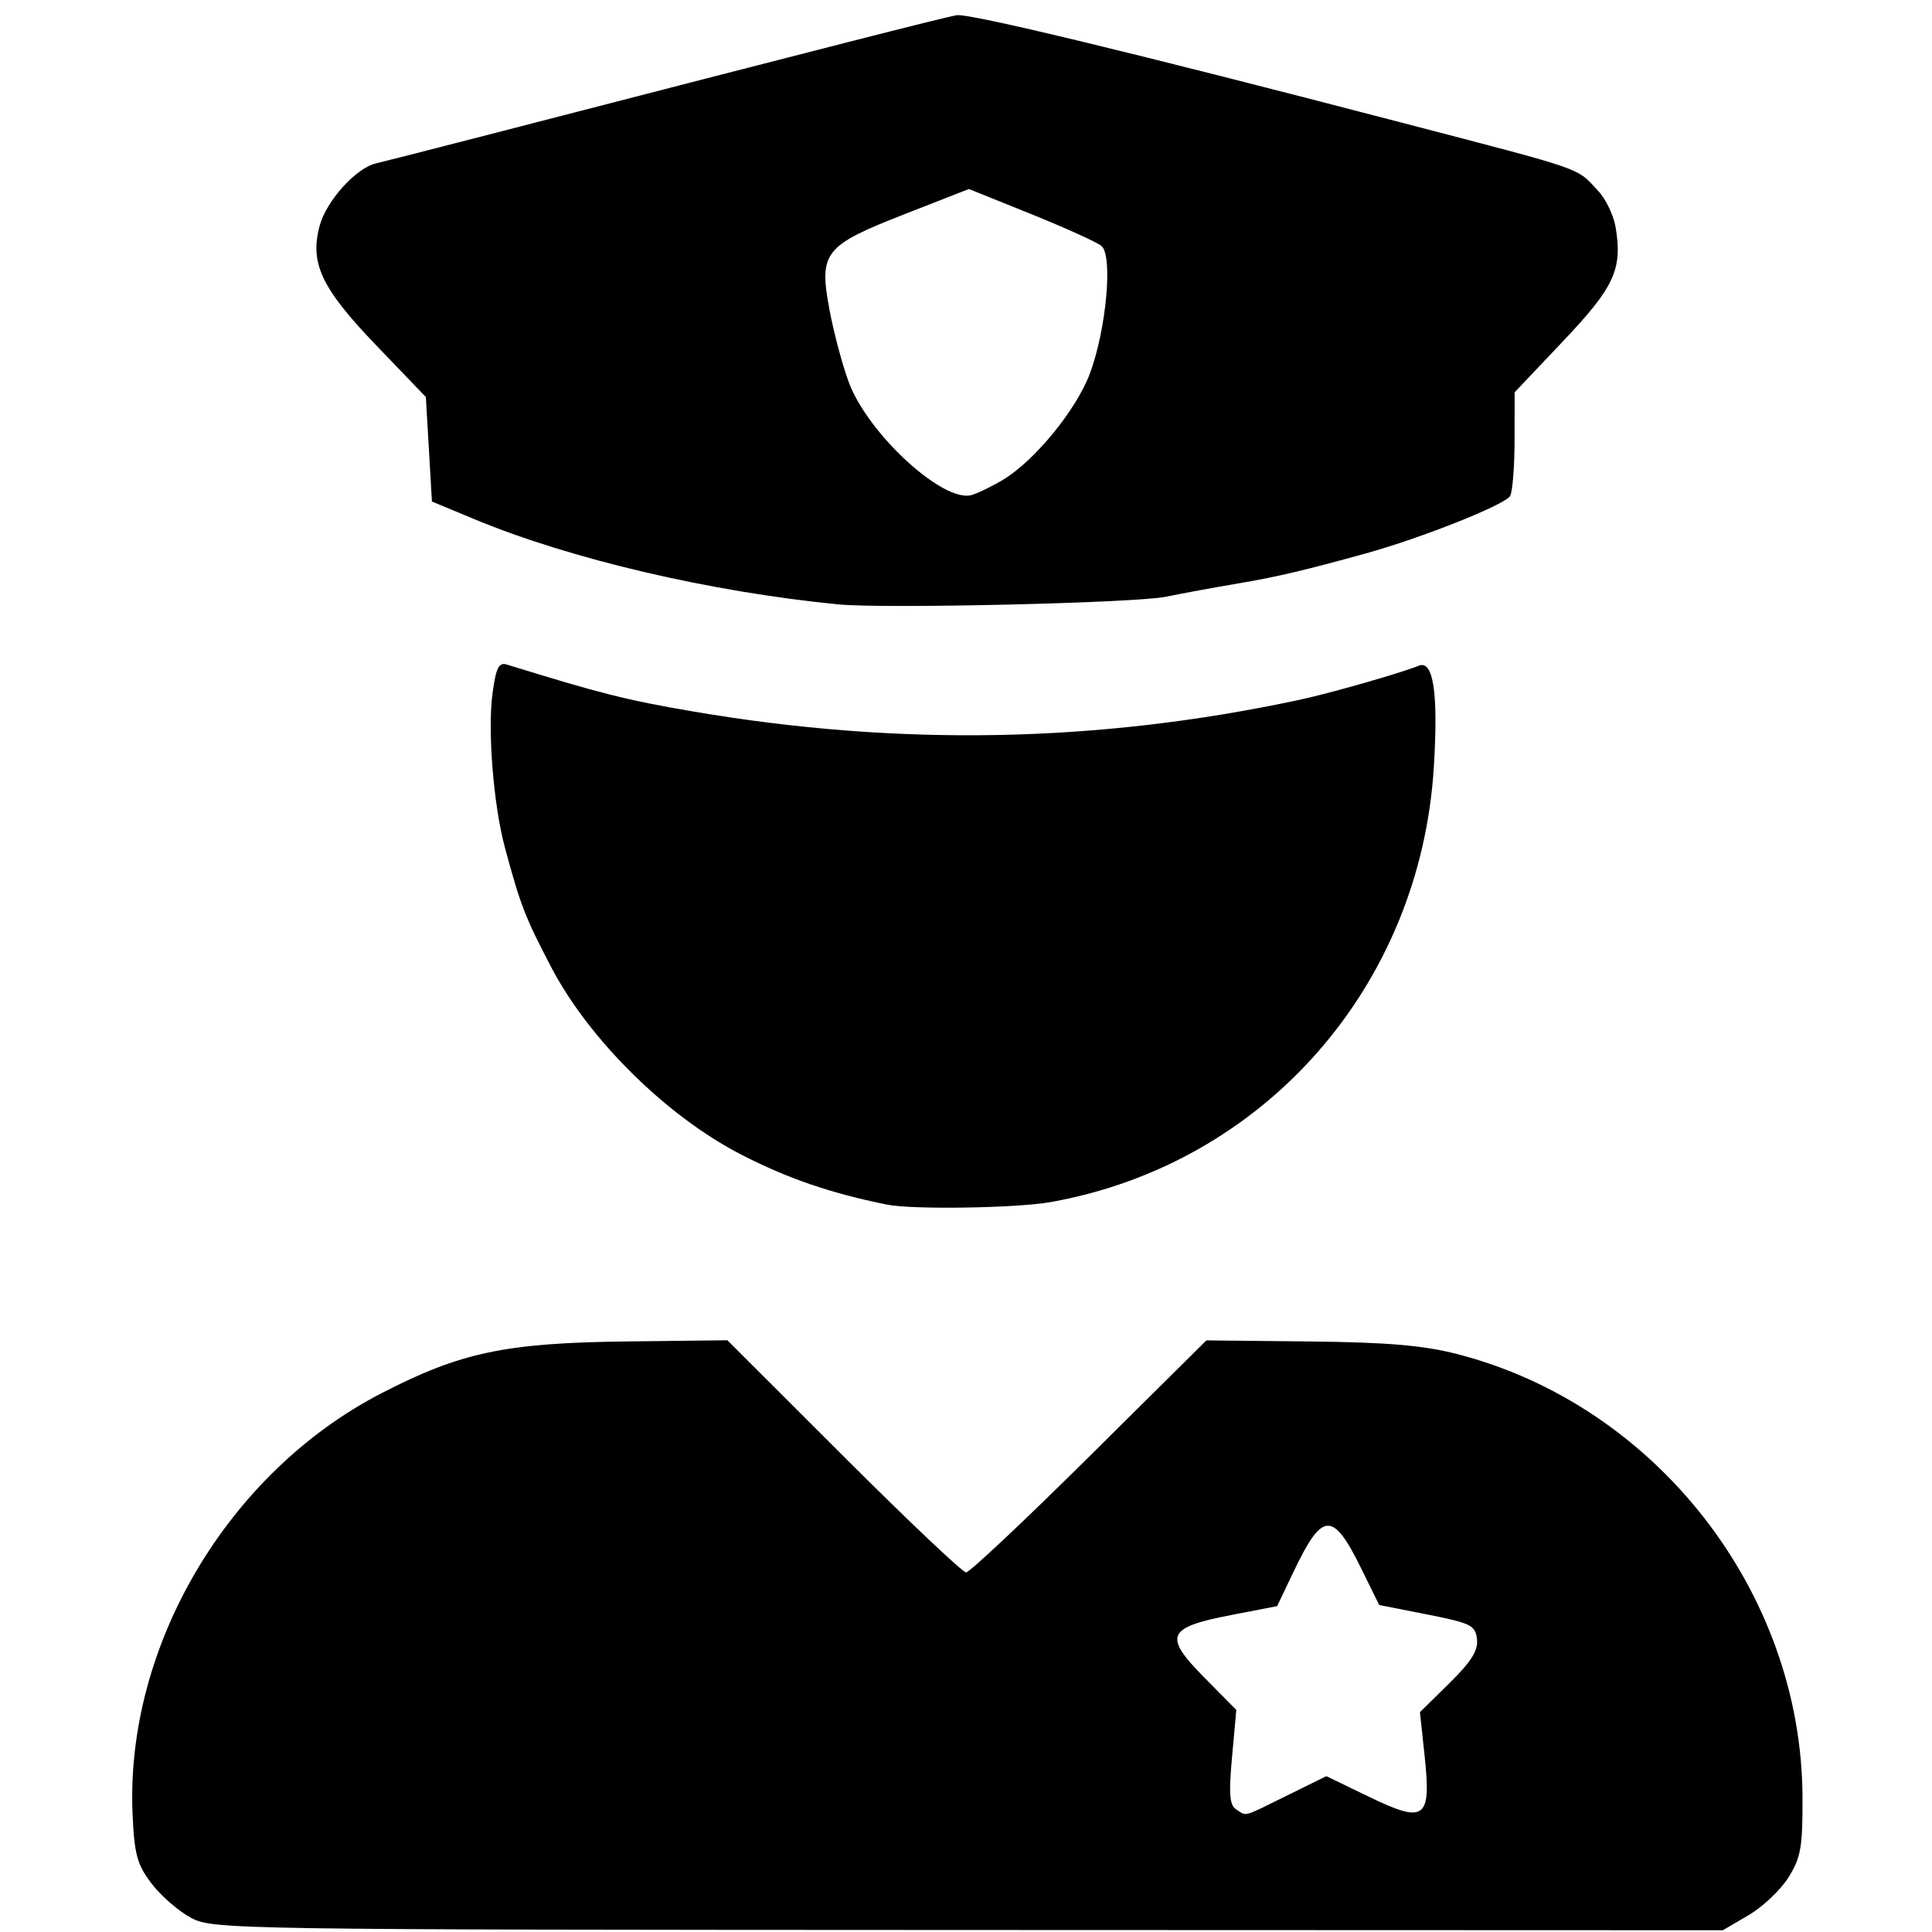 <?xml version="1.0" encoding="UTF-8" standalone="no"?>
<!-- Created with Inkscape (http://www.inkscape.org/) -->

<svg
   version="1.1"
   id="svg824"
   width="212.344"
   height="212.344"
   viewBox="0 0 212.344 212.344"
   xmlns="http://www.w3.org/2000/svg"
   xmlns:svg="http://www.w3.org/2000/svg">
  <defs
     id="defs828" />
  <g
     id="g970"
     transform="translate(-39.527,-24.513)">
    <g
       id="g830">
      <path
         style="stroke-width:0.667"
         d="m 60.536,235.306 c -1.355,-0.716 -3.305,-2.404 -4.333,-3.752 -1.599,-2.096 -1.903,-3.19 -2.102,-7.562 -0.842,-18.518 10.43,-37.611 27.37,-46.36 8.674,-4.48 13.616,-5.524 26.879,-5.681 l 11.124,-0.131 12.769,12.757 c 7.023,7.016 13.082,12.757 13.465,12.757 0.382,0 6.482,-5.738 13.554,-12.751 l 12.858,-12.751 11.31,0.12 c 8.562,0.091 12.497,0.424 16.197,1.37 21.874,5.595 37.911,26.131 38.011,48.677 0.025,5.508 -0.175,6.66 -1.53,8.839 -0.857,1.378 -2.833,3.253 -4.392,4.167 l -2.834,1.661 -82.941,-0.029 c -80.948,-0.029 -83.001,-0.061 -85.406,-1.331 z m 120.437,-13.442 4.331,-2.136 4.691,2.269 c 6.157,2.978 6.854,2.467 6.111,-4.484 l -0.515,-4.818 3.232,-3.181 c 2.422,-2.384 3.183,-3.599 3.038,-4.848 -0.177,-1.517 -0.667,-1.76 -5.471,-2.708 l -5.277,-1.041 -2.022,-4.105 c -3.067,-6.226 -4.226,-6.172 -7.339,0.342 l -1.858,3.887 -5.054,0.979 c -7.08,1.372 -7.474,2.287 -2.958,6.86 l 3.527,3.571 -0.469,5.174 c -0.371,4.089 -0.274,5.298 0.462,5.764 1.198,0.758 0.616,0.918 5.571,-1.526 z M 137,156.908 c -6.218,-1.262 -10.887,-2.865 -16,-5.492 -8.17,-4.197 -16.706,-12.612 -20.88,-20.582 -2.87,-5.48 -3.398,-6.844 -5.099,-13.167 -1.263,-4.693 -1.918,-12.906 -1.356,-16.991 0.384,-2.789 0.689,-3.395 1.572,-3.122 10.327,3.194 13.155,3.907 20.429,5.15 22.685,3.876 44.596,3.458 66.667,-1.272 3.42,-0.733 11.117,-2.933 13.126,-3.751 1.611,-0.656 2.157,2.983 1.663,11.094 -1.471,24.137 -18.634,43.655 -42.078,47.851 -3.775,0.675 -15.226,0.855 -18.044,0.282 z M 131.667,90.94 C 117.61,89.567 102.214,85.962 91.667,81.576 L 87,79.635 86.667,73.892 86.333,68.149 80.875,62.467 c -6.037,-6.285 -7.341,-9.058 -6.2,-13.19 0.751,-2.721 3.994,-6.301 6.162,-6.803 0.823,-0.19 6.746,-1.703 13.163,-3.362 36.112,-9.334 49.175,-12.666 50.673,-12.926 1.372,-0.238 19.707,4.188 48.994,11.828 20.403,5.322 19.056,4.853 21.526,7.495 0.84,0.898 1.701,2.709 1.915,4.024 0.746,4.6 -0.147,6.528 -5.777,12.47 L 206,67.628 l -0.01,5.353 c -0.005,2.944 -0.231,5.674 -0.5,6.066 -0.688,1.003 -9.763,4.606 -15.823,6.284 -6.748,1.868 -9.846,2.597 -14,3.297 -2.567,0.432 -6.167,1.095 -8,1.473 -3.333,0.687 -30.967,1.331 -36,0.839 z m 18.138,-13.719 c 3.469,-2.099 8.021,-7.677 9.507,-11.648 1.811,-4.841 2.55,-12.973 1.274,-14.028 -0.505,-0.418 -3.989,-1.996 -7.743,-3.509 l -6.824,-2.749 -7.033,2.75 c -8.885,3.474 -9.462,4.201 -8.304,10.462 0.458,2.476 1.415,6.08 2.127,8.009 2.099,5.69 10.435,13.339 13.523,12.409 0.735,-0.221 2.298,-0.984 3.473,-1.696 z"
         id="path932" />
    </g>
    <rect
       style="fill:none;stroke:none;stroke-width:0.756"
       id="rect845"
       width="212.344"
       height="212.344"
       x="39.527"
       y="25.126" />
  </g>
</svg>
